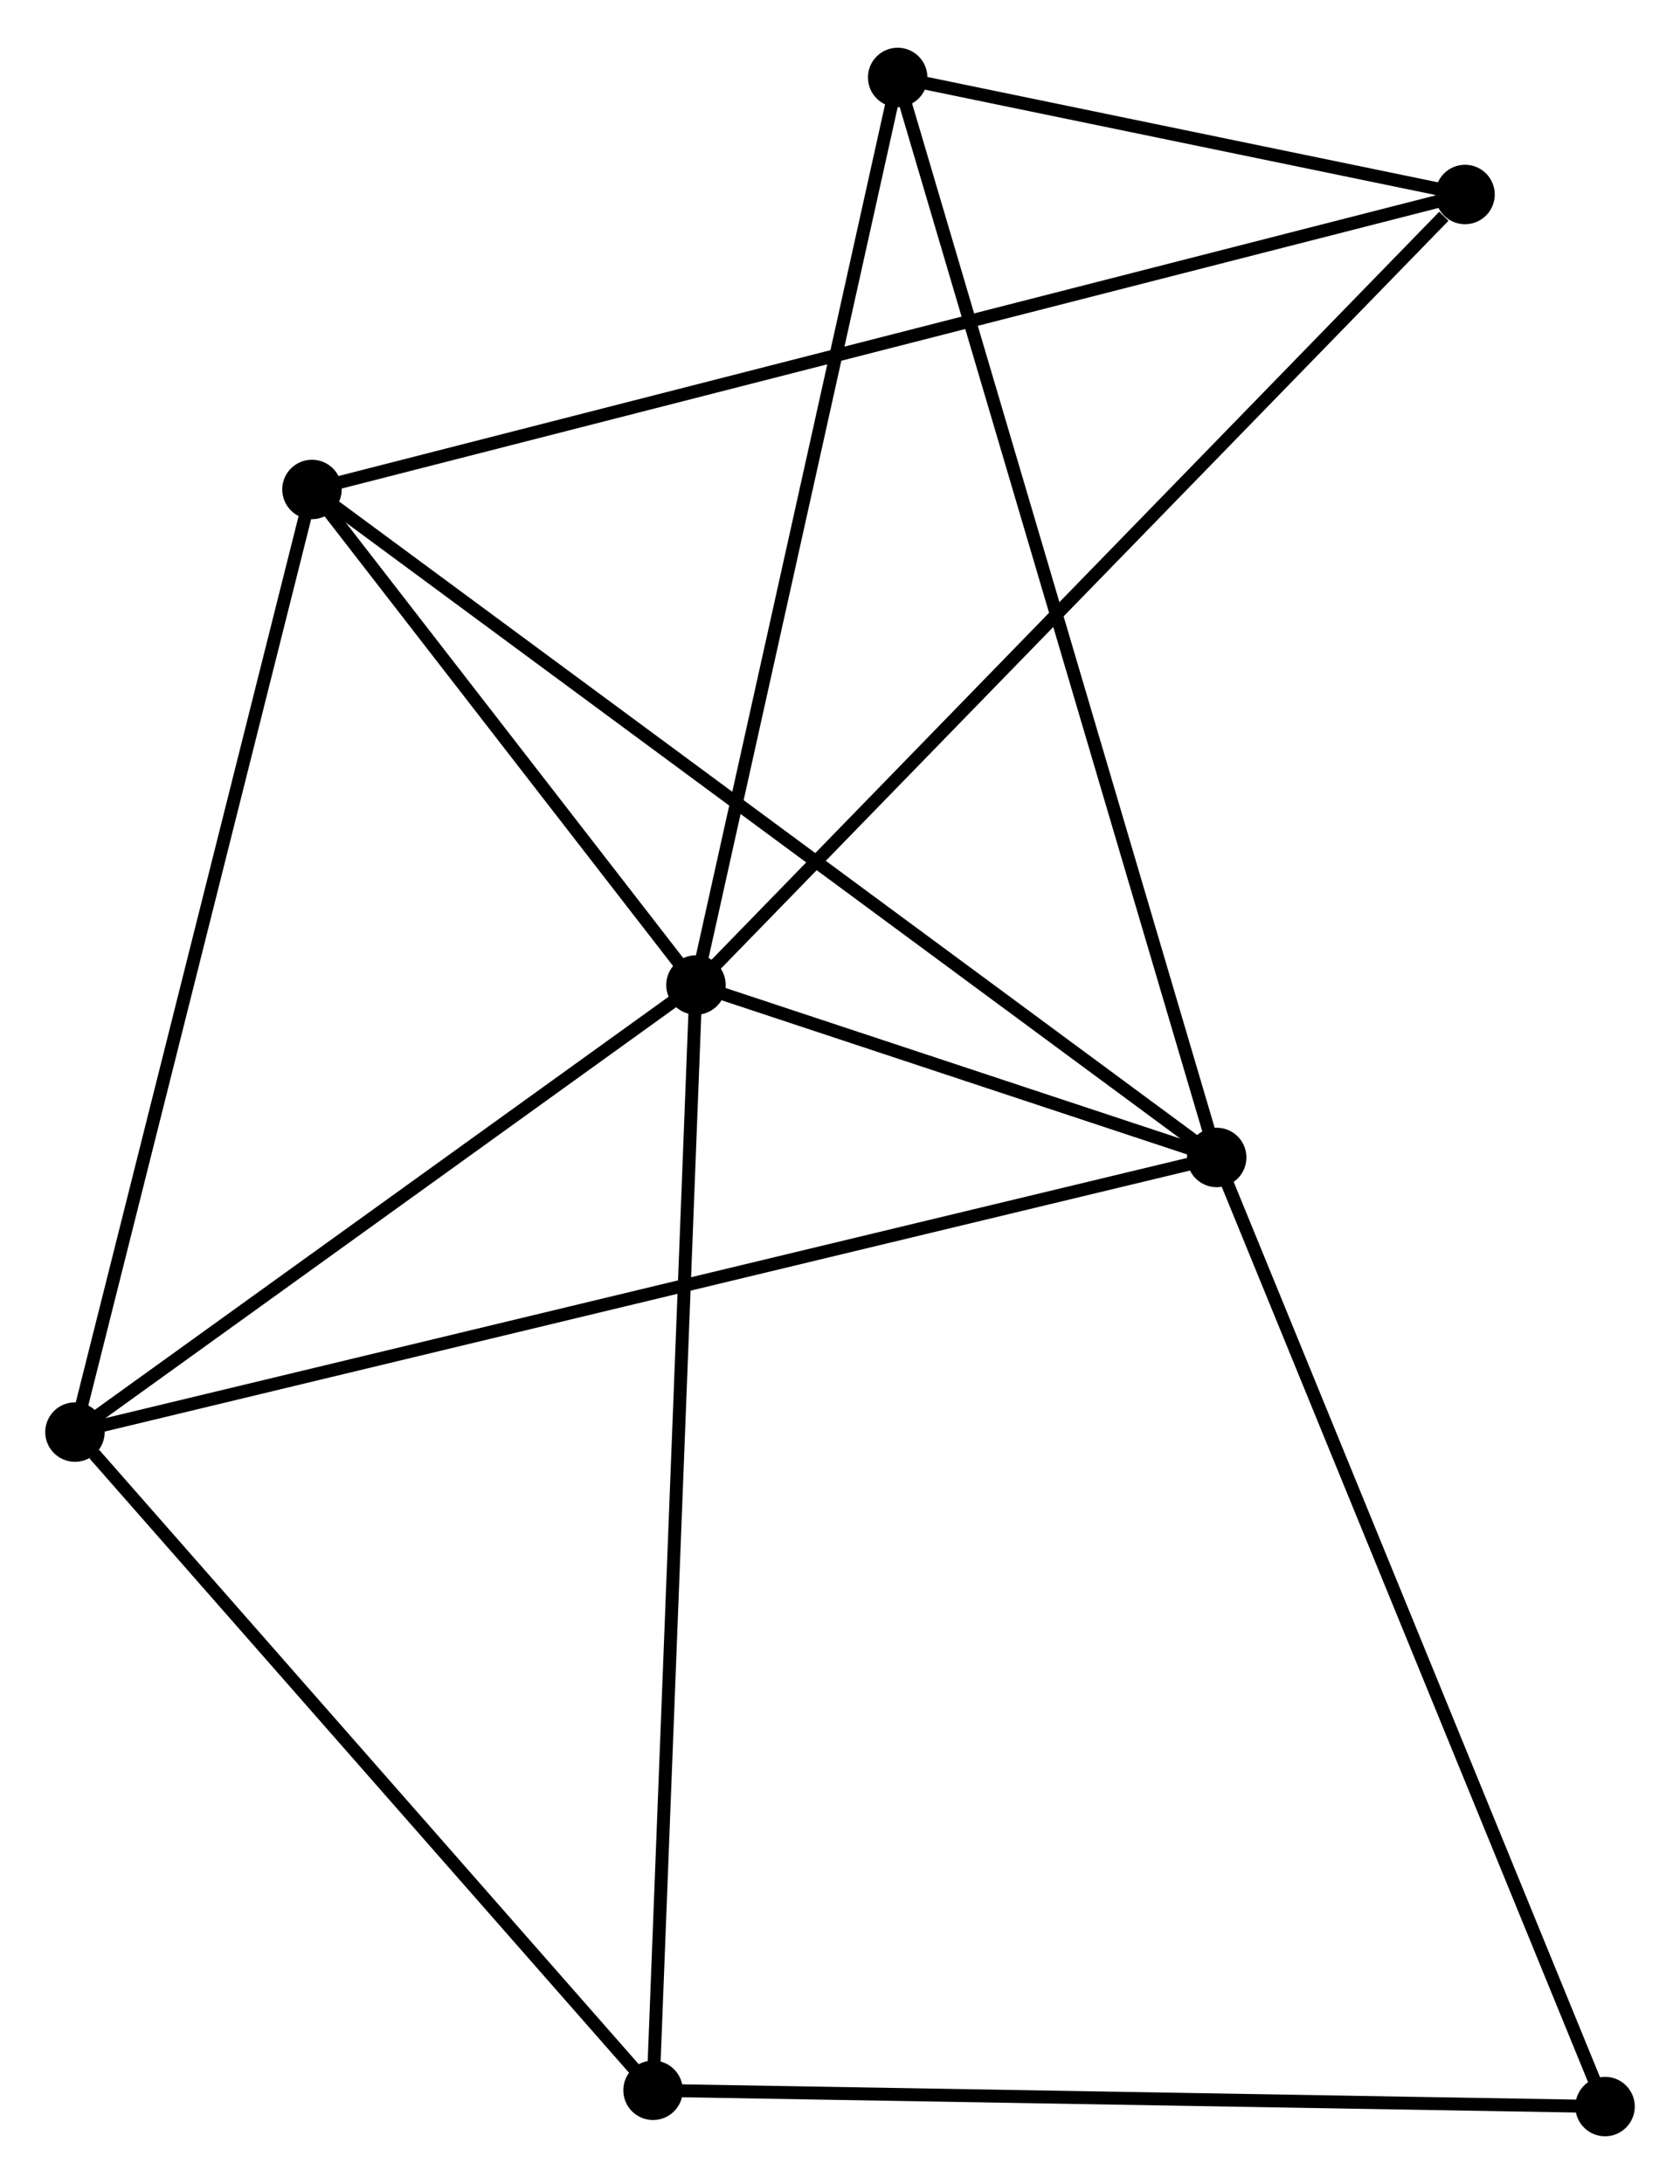 <?xml version="1.0" encoding="UTF-8" standalone="no"?>
<!DOCTYPE svg PUBLIC "-//W3C//DTD SVG 1.1//EN"
 "http://www.w3.org/Graphics/SVG/1.1/DTD/svg11.dtd">
<!-- Generated by graphviz version 2.36.0 (20140111.2315)
 -->
<!-- Title: %3 Pages: 1 -->
<svg width="130pt" height="169pt"
 viewBox="0.00 0.00 129.98 168.59" xmlns="http://www.w3.org/2000/svg" xmlns:xlink="http://www.w3.org/1999/xlink">
<g id="graph0" class="graph" transform="scale(1 1) rotate(0) translate(4 164.591)">
<title>%3</title>
<!-- 0 -->
<g id="node1" class="node"><title>0</title>
<ellipse fill="black" stroke="black" cx="49.846" cy="-88.575" rx="1.8" ry="1.8"/>
</g>
<!-- 1 -->
<g id="node2" class="node"><title>1</title>
<ellipse fill="black" stroke="black" cx="90.135" cy="-75.231" rx="1.8" ry="1.8"/>
</g>
<!-- 0&#45;&#45;1 -->
<g id="edge1" class="edge"><title>0&#45;&#45;1</title>
<path fill="none" stroke="black" d="M51.577,-88.002C58.084,-85.847 81.06,-78.237 88.082,-75.912"/>
</g>
<!-- 2 -->
<g id="node3" class="node"><title>2</title>
<ellipse fill="black" stroke="black" cx="1.8" cy="-53.984" rx="1.8" ry="1.8"/>
</g>
<!-- 0&#45;&#45;2 -->
<g id="edge2" class="edge"><title>0&#45;&#45;2</title>
<path fill="none" stroke="black" d="M48.247,-87.424C40.953,-82.173 10.862,-60.509 3.454,-55.175"/>
</g>
<!-- 3 -->
<g id="node4" class="node"><title>3</title>
<ellipse fill="black" stroke="black" cx="20.136" cy="-126.913" rx="1.8" ry="1.8"/>
</g>
<!-- 0&#45;&#45;3 -->
<g id="edge3" class="edge"><title>0&#45;&#45;3</title>
<path fill="none" stroke="black" d="M48.569,-90.223C43.682,-96.529 26.196,-119.093 21.375,-125.314"/>
</g>
<!-- 4 -->
<g id="node5" class="node"><title>4</title>
<ellipse fill="black" stroke="black" cx="109.348" cy="-149.735" rx="1.8" ry="1.8"/>
</g>
<!-- 0&#45;&#45;4 -->
<g id="edge4" class="edge"><title>0&#45;&#45;4</title>
<path fill="none" stroke="black" d="M51.317,-90.087C59.477,-98.475 99.133,-139.236 107.71,-148.052"/>
</g>
<!-- 5 -->
<g id="node6" class="node"><title>5</title>
<ellipse fill="black" stroke="black" cx="65.452" cy="-158.791" rx="1.8" ry="1.8"/>
</g>
<!-- 0&#45;&#45;5 -->
<g id="edge5" class="edge"><title>0&#45;&#45;5</title>
<path fill="none" stroke="black" d="M50.296,-90.601C52.575,-100.855 62.817,-146.933 65.03,-156.89"/>
</g>
<!-- 6 -->
<g id="node7" class="node"><title>6</title>
<ellipse fill="black" stroke="black" cx="46.525" cy="-3.058" rx="1.8" ry="1.8"/>
</g>
<!-- 0&#45;&#45;6 -->
<g id="edge6" class="edge"><title>0&#45;&#45;6</title>
<path fill="none" stroke="black" d="M49.764,-86.461C49.304,-74.63 47.056,-16.736 46.604,-5.098"/>
</g>
<!-- 1&#45;&#45;2 -->
<g id="edge7" class="edge"><title>1&#45;&#45;2</title>
<path fill="none" stroke="black" d="M88.29,-74.788C76.794,-72.023 15.101,-57.184 3.635,-54.426"/>
</g>
<!-- 1&#45;&#45;3 -->
<g id="edge8" class="edge"><title>1&#45;&#45;3</title>
<path fill="none" stroke="black" d="M88.673,-76.311C79.563,-83.037 30.676,-119.131 21.59,-125.839"/>
</g>
<!-- 1&#45;&#45;5 -->
<g id="edge9" class="edge"><title>1&#45;&#45;5</title>
<path fill="none" stroke="black" d="M89.619,-76.977C86.407,-87.851 69.169,-146.209 65.965,-157.056"/>
</g>
<!-- 7 -->
<g id="node8" class="node"><title>7</title>
<ellipse fill="black" stroke="black" cx="120.181" cy="-1.8" rx="1.8" ry="1.8"/>
</g>
<!-- 1&#45;&#45;7 -->
<g id="edge10" class="edge"><title>1&#45;&#45;7</title>
<path fill="none" stroke="black" d="M90.878,-73.416C95.035,-63.257 115.375,-13.545 119.464,-3.552"/>
</g>
<!-- 2&#45;&#45;3 -->
<g id="edge11" class="edge"><title>2&#45;&#45;3</title>
<path fill="none" stroke="black" d="M2.253,-55.787C4.768,-65.789 16.988,-114.393 19.631,-124.905"/>
</g>
<!-- 2&#45;&#45;6 -->
<g id="edge12" class="edge"><title>2&#45;&#45;6</title>
<path fill="none" stroke="black" d="M3.288,-52.29C10.2,-44.42 39.096,-11.517 45.334,-4.414"/>
</g>
<!-- 3&#45;&#45;4 -->
<g id="edge13" class="edge"><title>3&#45;&#45;4</title>
<path fill="none" stroke="black" d="M21.999,-127.389C33.609,-130.359 95.915,-146.299 107.495,-149.261"/>
</g>
<!-- 4&#45;&#45;5 -->
<g id="edge14" class="edge"><title>4&#45;&#45;5</title>
<path fill="none" stroke="black" d="M107.462,-150.124C100.241,-151.614 74.406,-156.944 67.282,-158.414"/>
</g>
<!-- 6&#45;&#45;7 -->
<g id="edge15" class="edge"><title>6&#45;&#45;7</title>
<path fill="none" stroke="black" d="M48.345,-3.027C58.447,-2.854 107.536,-2.016 118.154,-1.835"/>
</g>
</g>
</svg>
